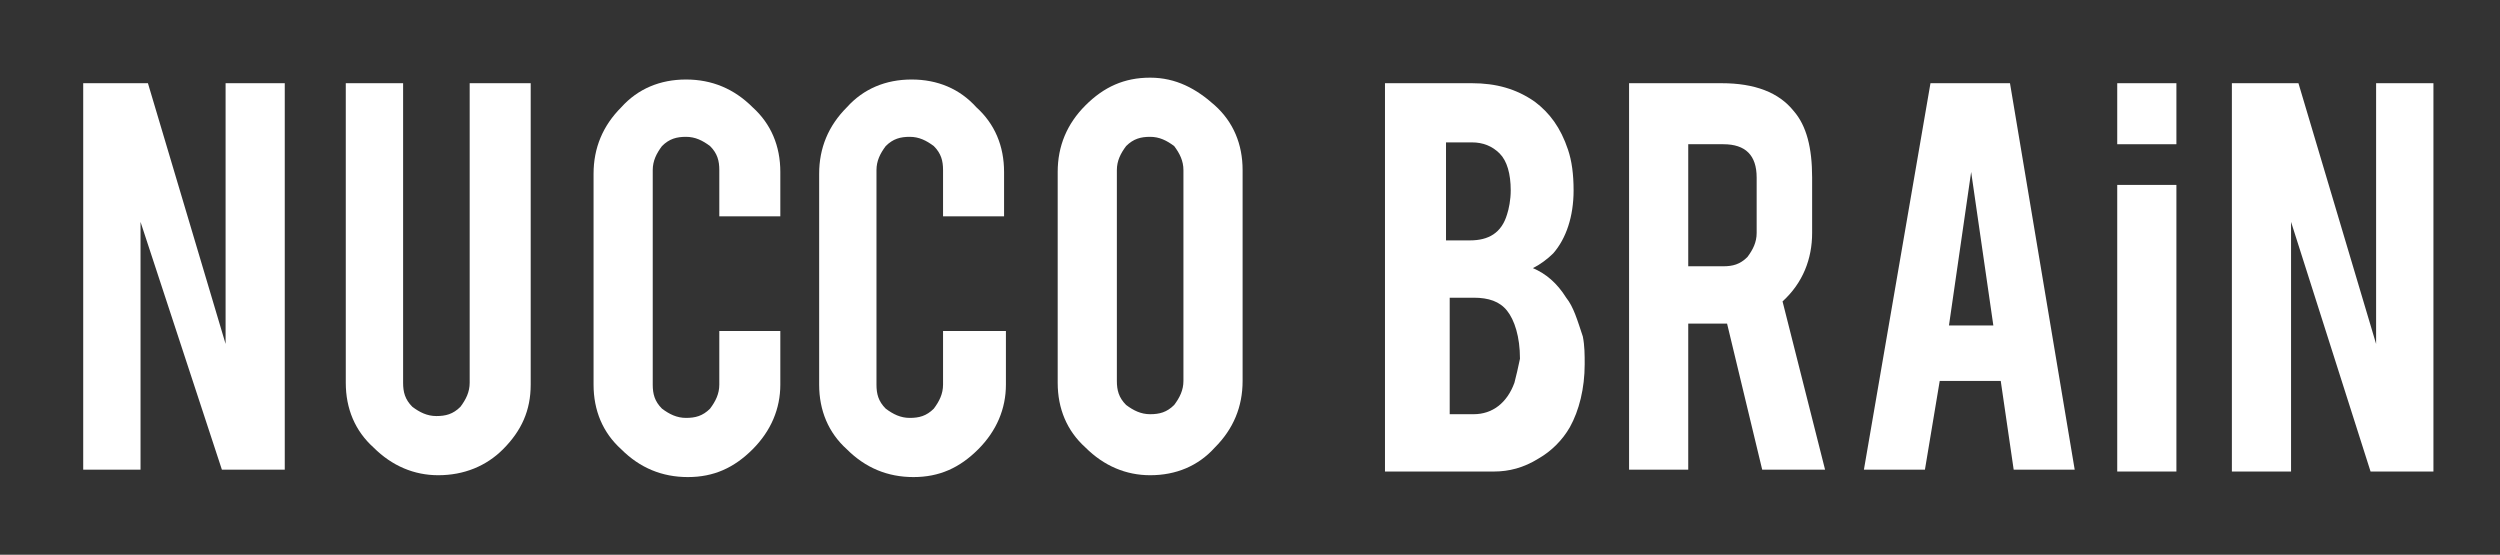 <?xml version="1.0" encoding="utf-8"?>
<!-- Generator: Adobe Illustrator 21.0.2, SVG Export Plug-In . SVG Version: 6.00 Build 0)  -->
<svg version="1.1" id="Layer_1" xmlns="http://www.w3.org/2000/svg" xmlns:xlink="http://www.w3.org/1999/xlink" x="0px" y="0px"
	 viewBox="0 0 135.2 30" style="enable-background:new 0 0 135.2 30;" xml:space="preserve">
<rect x="0" y="0" width="135.2" height="30" fill="#333333" stroke="none"/>
<style type="text/css">
	.st0{fill:#FFFFFF;}
</style>
<g>
	<polygon class="st0" points="12.2,18.6 8,4.5 4.5,4.5 4.5,25.4 7.6,25.4 7.6,12 12,25.4 15.4,25.4 15.4,4.5 12.2,4.5 	"/>
	<path class="st0" d="M25.4,20.7c0,0.5-0.2,0.9-0.5,1.3c-0.4,0.4-0.8,0.5-1.3,0.5c-0.5,0-0.9-0.2-1.3-0.5c-0.4-0.4-0.5-0.8-0.5-1.3
		V4.5h-3.1v16.2c0,1.4,0.5,2.6,1.5,3.5c1,1,2.2,1.5,3.5,1.5c1.4,0,2.6-0.5,3.5-1.4c1-1,1.5-2.1,1.5-3.5V4.5h-3.3V20.7z"/>
	<path class="st0" d="M37.1,4.3c-1.4,0-2.6,0.5-3.5,1.5c-1,1-1.5,2.2-1.5,3.6v11.4c0,1.4,0.5,2.6,1.5,3.5c1,1,2.2,1.5,3.6,1.5
		c1.4,0,2.5-0.5,3.5-1.5c1-1,1.5-2.2,1.5-3.5v-2.9h-3.3v2.9c0,0.5-0.2,0.9-0.5,1.3c-0.4,0.4-0.8,0.5-1.3,0.5c-0.5,0-0.9-0.2-1.3-0.5
		c-0.4-0.4-0.5-0.8-0.5-1.3V9.2c0-0.5,0.2-0.9,0.5-1.3c0.4-0.4,0.8-0.5,1.3-0.5c0.5,0,0.9,0.2,1.3,0.5c0.4,0.4,0.5,0.8,0.5,1.3v2.5
		h3.3V9.3c0-1.4-0.5-2.6-1.5-3.5C39.7,4.8,38.5,4.3,37.1,4.3z"/>
	<path class="st0" d="M49.3,4.3c-1.4,0-2.6,0.5-3.5,1.5c-1,1-1.5,2.2-1.5,3.6v11.4c0,1.4,0.5,2.6,1.5,3.5c1,1,2.2,1.5,3.6,1.5
		c1.4,0,2.5-0.5,3.5-1.5c1-1,1.5-2.2,1.5-3.5v-2.9H51v2.9c0,0.5-0.2,0.9-0.5,1.3c-0.4,0.4-0.8,0.5-1.3,0.5c-0.5,0-0.9-0.2-1.3-0.5
		c-0.4-0.4-0.5-0.8-0.5-1.3V9.2c0-0.5,0.2-0.9,0.5-1.3c0.4-0.4,0.8-0.5,1.3-0.5c0.5,0,0.9,0.2,1.3,0.5C50.9,8.3,51,8.7,51,9.2v2.5
		h3.3V9.3c0-1.4-0.5-2.6-1.5-3.5C51.9,4.8,50.7,4.3,49.3,4.3z"/>
	<path class="st0" d="M62.2,4.2c-1.4,0-2.5,0.5-3.5,1.5c-1,1-1.5,2.2-1.5,3.6v11.4c0,1.4,0.5,2.6,1.5,3.5c1,1,2.2,1.5,3.5,1.5
		c1.4,0,2.6-0.5,3.5-1.5c1-1,1.5-2.2,1.5-3.6V9.2c0-1.4-0.5-2.6-1.5-3.5S63.6,4.2,62.2,4.2z M64,20.6c0,0.5-0.2,0.9-0.5,1.3
		c-0.4,0.4-0.8,0.5-1.3,0.5c-0.5,0-0.9-0.2-1.3-0.5c-0.4-0.4-0.5-0.8-0.5-1.3V9.2c0-0.5,0.2-0.9,0.5-1.3c0.4-0.4,0.8-0.5,1.3-0.5
		c0.5,0,0.9,0.2,1.3,0.5C63.8,8.3,64,8.7,64,9.2V20.6z"/>
	<path class="st0" d="M84.7,16.1c-0.5-0.8-1.1-1.3-1.8-1.6c0.4-0.2,0.8-0.5,1.1-0.8c0.7-0.8,1.1-2,1.1-3.4c0-0.9-0.1-1.6-0.3-2.2
		c-0.4-1.2-1-2-1.8-2.6c-1-0.7-2.1-1-3.4-1h-4.7v21h5.9c0.8,0,1.6-0.2,2.4-0.7c0.7-0.4,1.3-1,1.7-1.7c0.5-0.9,0.8-2.1,0.8-3.4
		c0-0.5,0-1-0.1-1.5C85.3,17.3,85.1,16.6,84.7,16.1z M78.3,7.7h1.3c0.6,0,1.1,0.2,1.5,0.6c0.4,0.4,0.6,1.1,0.6,2
		c0,0.5-0.1,1-0.2,1.3c-0.3,1-1,1.4-2,1.4h-1.3V7.7z M81.9,20.7c-0.4,1.1-1.2,1.7-2.2,1.7h-1.3v-6.3h1.3c0.8,0,1.4,0.2,1.8,0.7
		c0.4,0.5,0.7,1.4,0.7,2.6C82.1,19.9,82,20.3,81.9,20.7z"/>
	<path class="st0" d="M98,12.6v-3C98,8,97.7,6.8,97,6c-0.8-1-2.1-1.5-3.9-1.5h-5v20.9h3.2v-7.9h1.8c0.1,0,0.2,0,0.3,0l1.9,7.9h3.4
		l-2.3-9.1C97.5,15.3,98,14,98,12.6z M95,12.6c0,0.5-0.2,0.9-0.5,1.3c-0.4,0.4-0.8,0.5-1.3,0.5h-1.9V7.8h1.9c1.2,0,1.8,0.6,1.8,1.8
		V12.6z"/>
	<path class="st0" d="M104.4,4.5l-3.6,20.9h3.3l0.8-4.8h3.3l0.7,4.8h3.3l-3.5-20.9H104.4z M105.4,17.6l1.2-8.3l1.2,8.3H105.4z"/>
	<rect x="114.5" y="10" class="st0" width="3.2" height="15.5"/>
	<polygon class="st0" points="128.5,4.5 128.5,18.6 124.3,4.5 120.7,4.5 120.7,25.5 123.9,25.5 123.9,12 128.2,25.5 131.6,25.5 
		131.6,4.5 	"/>
	<rect x="114.5" y="4.5" class="st0" width="3.2" height="3.3"/>
</g>
</svg>
